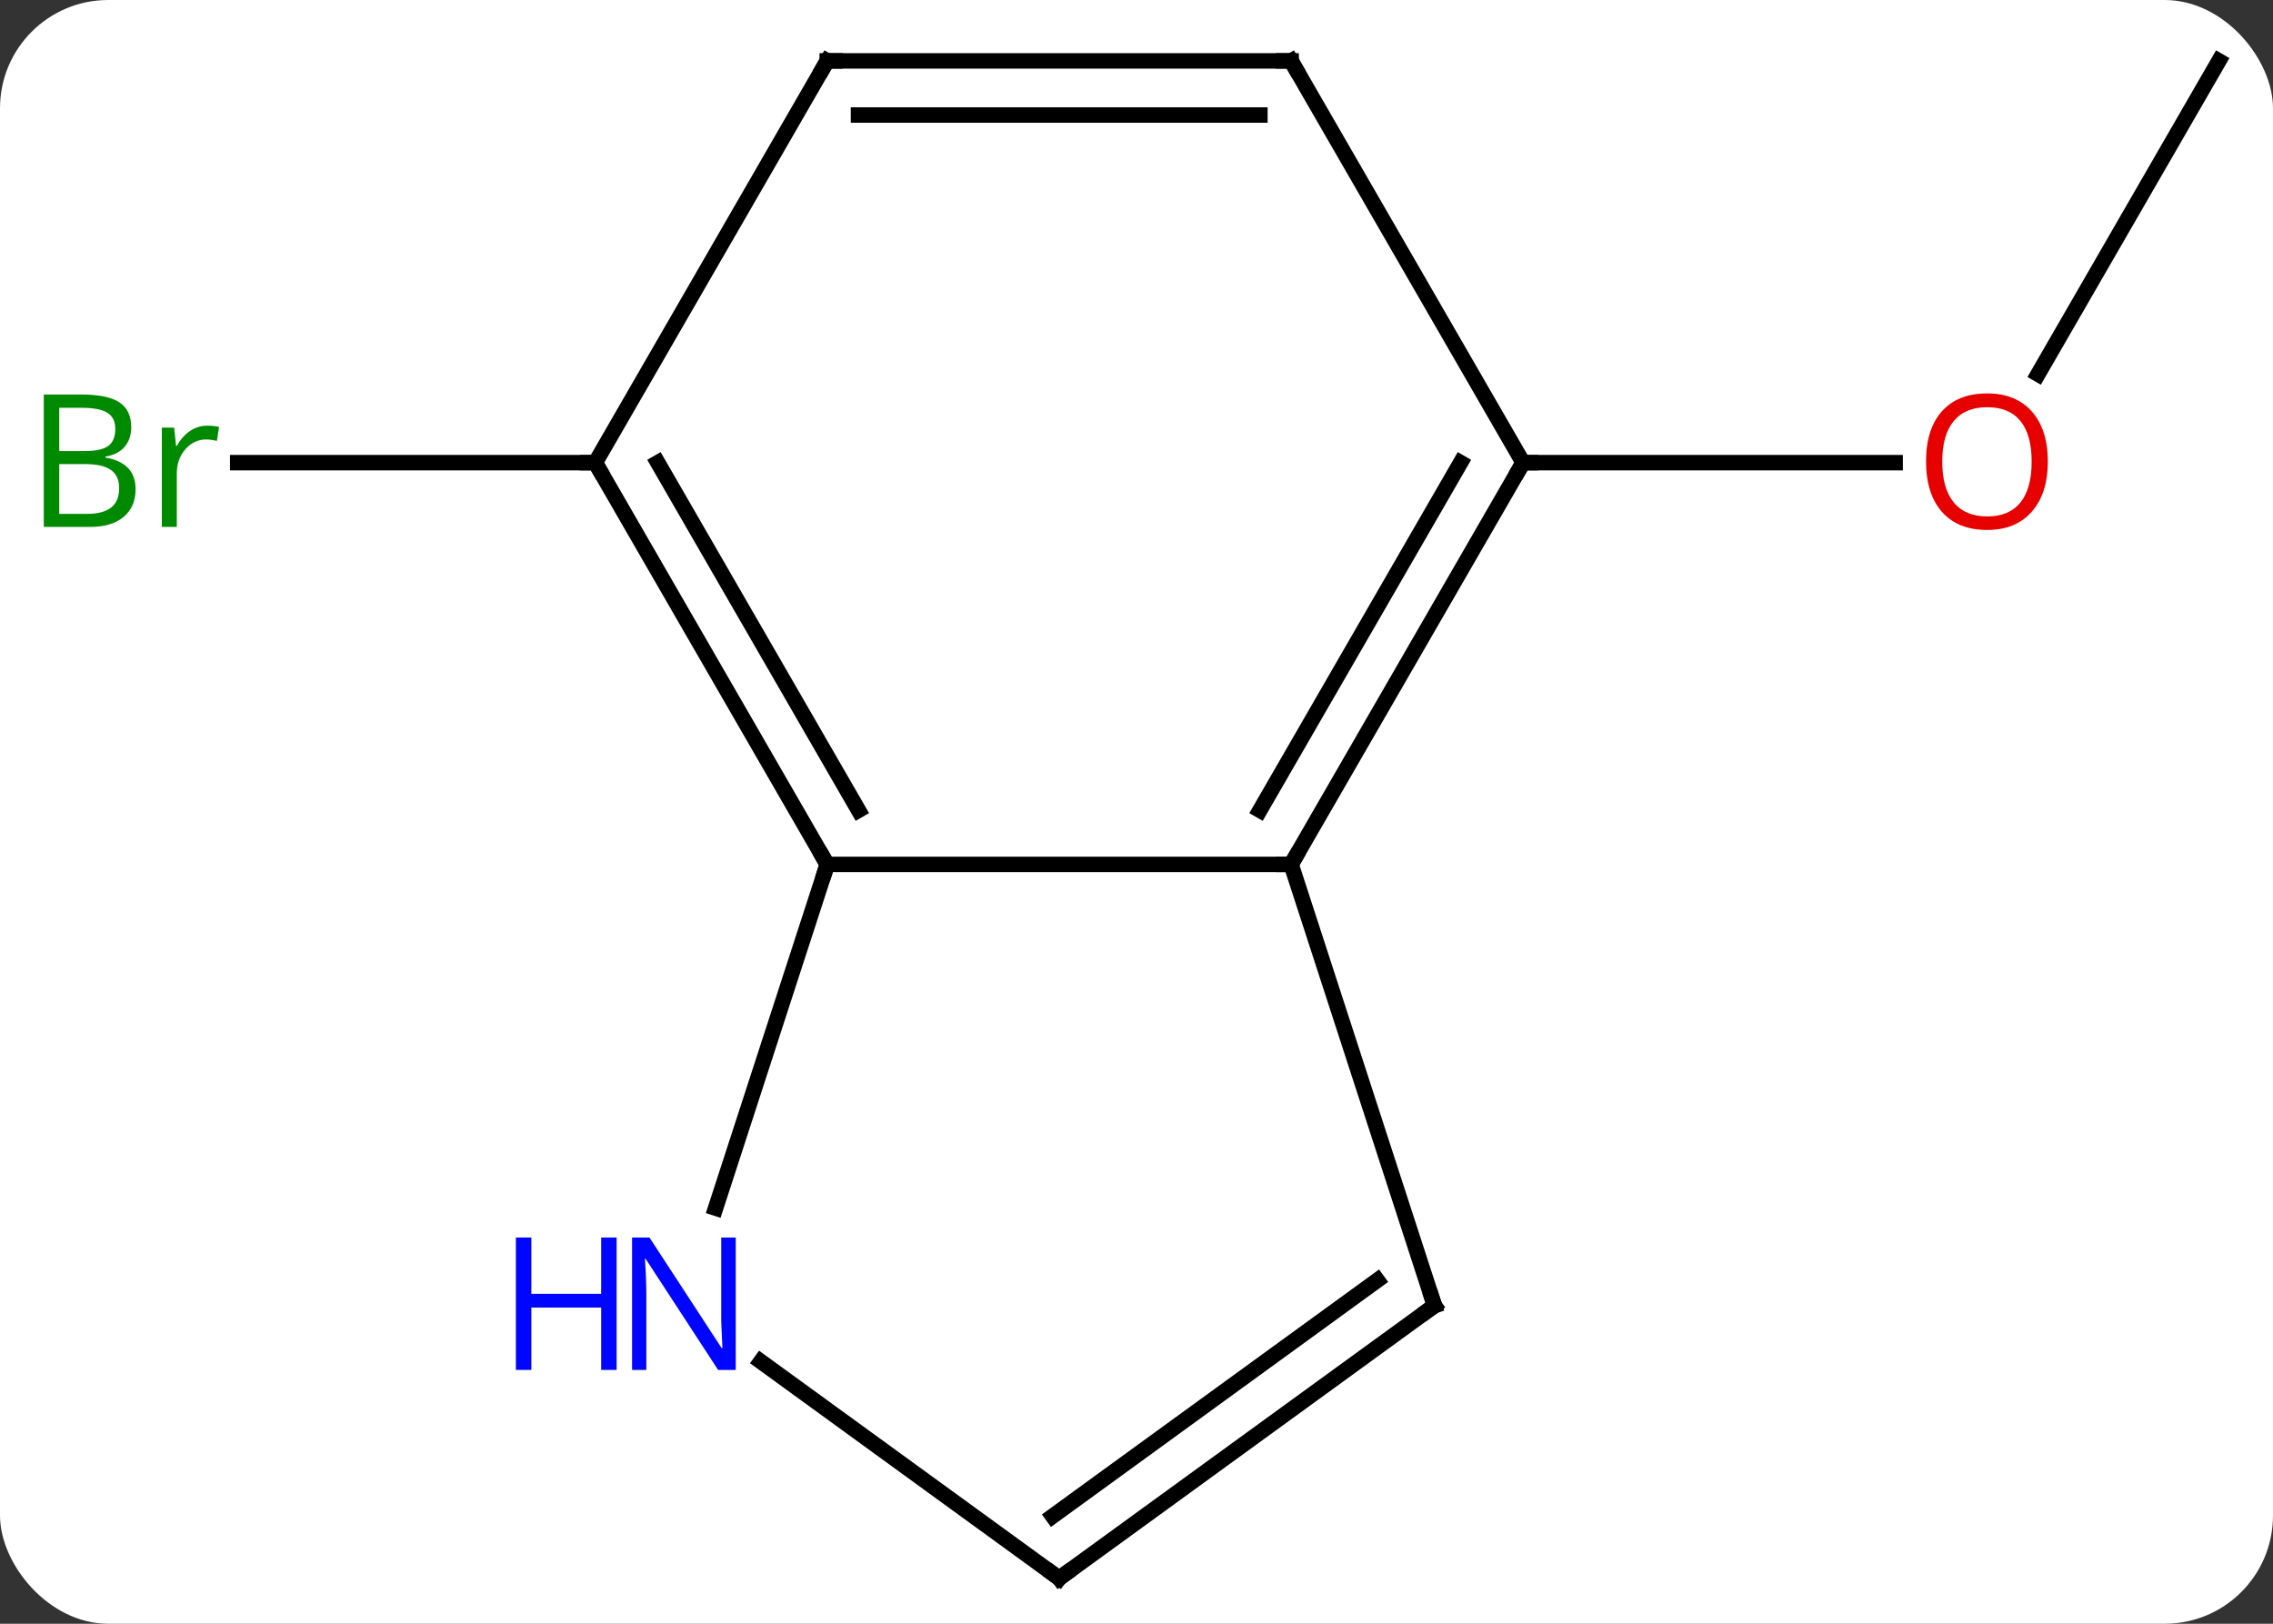 <svg width="147" viewBox="0 0 147 105" style="fill-opacity:1; color-rendering:auto; color-interpolation:auto; text-rendering:auto; stroke:black; stroke-linecap:square; stroke-miterlimit:10; shape-rendering:auto; stroke-opacity:1; fill:black; stroke-dasharray:none; font-weight:normal; stroke-width:1; font-family:'Open Sans'; font-style:normal; stroke-linejoin:miter; font-size:12; stroke-dashoffset:0; image-rendering:auto;" height="105" class="cas-substance-image" xmlns:xlink="http://www.w3.org/1999/xlink" xmlns="http://www.w3.org/2000/svg"><rect x="0" y="0" width="147" height="105" fill="#333333" stroke="none"/><svg class="cas-substance-single-component"><rect y="0" x="0" width="147" stroke="none" ry="7" rx="7" height="105" fill="white" class="cas-substance-group"/><svg y="0" x="0" width="147" viewBox="0 0 147 105" style="fill:black;" height="105" class="cas-substance-single-component-image"><svg><g><g transform="translate(76,53)" style="text-rendering:geometricPrecision; color-rendering:optimizeQuality; color-interpolation:linearRGB; stroke-linecap:butt; image-rendering:optimizeQuality;"><line y2="-49.062" y1="-28.804" x2="67.5" x1="55.803" style="fill:none;"/><line y2="-23.082" y1="-23.082" x2="22.5" x1="46.562" style="fill:none;"/><line y2="-23.082" y1="-23.082" x2="-37.5" x1="-60.627" style="fill:none;"/><line y2="2.898" y1="2.898" x2="-22.5" x1="7.5" style="fill:none;"/><line y2="-23.082" y1="2.898" x2="22.5" x1="7.5" style="fill:none;"/><line y2="-23.082" y1="-0.602" x2="18.459" x1="5.479" style="fill:none;"/><line y2="31.431" y1="2.898" x2="16.77" x1="7.5" style="fill:none;"/><line y2="-23.082" y1="2.898" x2="-37.5" x1="-22.5" style="fill:none;"/><line y2="-23.082" y1="-0.602" x2="-33.459" x1="-20.479" style="fill:none;"/><line y2="25.123" y1="2.898" x2="-29.721" x1="-22.5" style="fill:none;"/><line y2="-49.062" y1="-23.082" x2="7.5" x1="22.5" style="fill:none;"/><line y2="49.062" y1="31.431" x2="-7.5" x1="16.77" style="fill:none;"/><line y2="45.043" y1="29.787" x2="-7.922" x1="13.078" style="fill:none;"/><line y2="-49.062" y1="-23.082" x2="-22.5" x1="-37.5" style="fill:none;"/><line y2="49.062" y1="35.041" x2="-7.5" x1="-26.8" style="fill:none;"/><line y2="-49.062" y1="-49.062" x2="-22.5" x1="7.5" style="fill:none;"/><line y2="-45.562" y1="-45.562" x2="-20.479" x1="5.479" style="fill:none;"/></g><g transform="translate(76,53)" style="fill:rgb(230,0,0); text-rendering:geometricPrecision; color-rendering:optimizeQuality; image-rendering:optimizeQuality; font-family:'Open Sans'; stroke:rgb(230,0,0); color-interpolation:linearRGB;"><path style="stroke:none;" d="M56.438 -23.152 Q56.438 -21.09 55.398 -19.91 Q54.359 -18.73 52.516 -18.73 Q50.625 -18.73 49.594 -19.895 Q48.562 -21.059 48.562 -23.168 Q48.562 -25.262 49.594 -26.41 Q50.625 -27.559 52.516 -27.559 Q54.375 -27.559 55.406 -26.387 Q56.438 -25.215 56.438 -23.152 ZM49.609 -23.152 Q49.609 -21.418 50.352 -20.512 Q51.094 -19.605 52.516 -19.605 Q53.938 -19.605 54.664 -20.504 Q55.391 -21.402 55.391 -23.152 Q55.391 -24.887 54.664 -25.777 Q53.938 -26.668 52.516 -26.668 Q51.094 -26.668 50.352 -25.77 Q49.609 -24.871 49.609 -23.152 Z"/><path style="fill:rgb(0,138,0); stroke:none;" d="M-73.169 -27.488 L-70.747 -27.488 Q-69.044 -27.488 -68.278 -26.98 Q-67.513 -26.473 -67.513 -25.379 Q-67.513 -24.613 -67.935 -24.113 Q-68.356 -23.613 -69.185 -23.473 L-69.185 -23.41 Q-67.231 -23.082 -67.231 -21.363 Q-67.231 -20.223 -68.005 -19.574 Q-68.778 -18.926 -70.169 -18.926 L-73.169 -18.926 L-73.169 -27.488 ZM-72.169 -23.832 L-70.528 -23.832 Q-69.466 -23.832 -69.005 -24.16 Q-68.544 -24.488 -68.544 -25.27 Q-68.544 -25.988 -69.06 -26.309 Q-69.575 -26.629 -70.7 -26.629 L-72.169 -26.629 L-72.169 -23.832 ZM-72.169 -22.988 L-72.169 -19.77 L-70.372 -19.77 Q-69.341 -19.77 -68.817 -20.176 Q-68.294 -20.582 -68.294 -21.441 Q-68.294 -22.238 -68.833 -22.613 Q-69.372 -22.988 -70.466 -22.988 L-72.169 -22.988 ZM-62.597 -25.473 Q-62.175 -25.473 -61.831 -25.395 L-61.972 -24.488 Q-62.362 -24.582 -62.675 -24.582 Q-63.456 -24.582 -64.011 -23.949 Q-64.565 -23.316 -64.565 -22.379 L-64.565 -18.926 L-65.534 -18.926 L-65.534 -25.348 L-64.737 -25.348 L-64.612 -24.16 L-64.565 -24.16 Q-64.222 -24.785 -63.714 -25.129 Q-63.206 -25.473 -62.597 -25.473 Z"/></g><g transform="translate(76,53)" style="stroke-linecap:butt; text-rendering:geometricPrecision; color-rendering:optimizeQuality; image-rendering:optimizeQuality; font-family:'Open Sans'; color-interpolation:linearRGB; stroke-miterlimit:5;"><path style="fill:none;" d="M7.75 2.465 L7.5 2.898 L7 2.898"/><path style="fill:none;" d="M-22.75 2.465 L-22.5 2.898 L-22.654 3.373"/><path style="fill:none;" d="M22.25 -22.649 L22.5 -23.082 L23 -23.082"/><path style="fill:none;" d="M16.616 30.956 L16.77 31.431 L16.366 31.725"/><path style="fill:none;" d="M-37.25 -22.649 L-37.5 -23.082 L-38 -23.082"/><path style="fill:rgb(0,5,255); stroke:none;" d="M-28.418 35.587 L-29.559 35.587 L-34.247 28.4 L-34.293 28.4 Q-34.2 29.665 -34.2 30.712 L-34.2 35.587 L-35.122 35.587 L-35.122 27.025 L-33.997 27.025 L-29.325 34.181 L-29.278 34.181 Q-29.278 34.025 -29.325 33.165 Q-29.372 32.306 -29.356 31.931 L-29.356 27.025 L-28.418 27.025 L-28.418 35.587 Z"/><path style="fill:rgb(0,5,255); stroke:none;" d="M-36.122 35.587 L-37.122 35.587 L-37.122 31.556 L-41.637 31.556 L-41.637 35.587 L-42.637 35.587 L-42.637 27.025 L-41.637 27.025 L-41.637 30.665 L-37.122 30.665 L-37.122 27.025 L-36.122 27.025 L-36.122 35.587 Z"/><path style="fill:none;" d="M7.75 -48.629 L7.5 -49.062 L7 -49.062"/><path style="fill:none;" d="M-7.096 48.768 L-7.5 49.062 L-7.904 48.768"/><path style="fill:none;" d="M-22.75 -48.629 L-22.5 -49.062 L-22 -49.062"/></g></g></svg></svg></svg></svg>